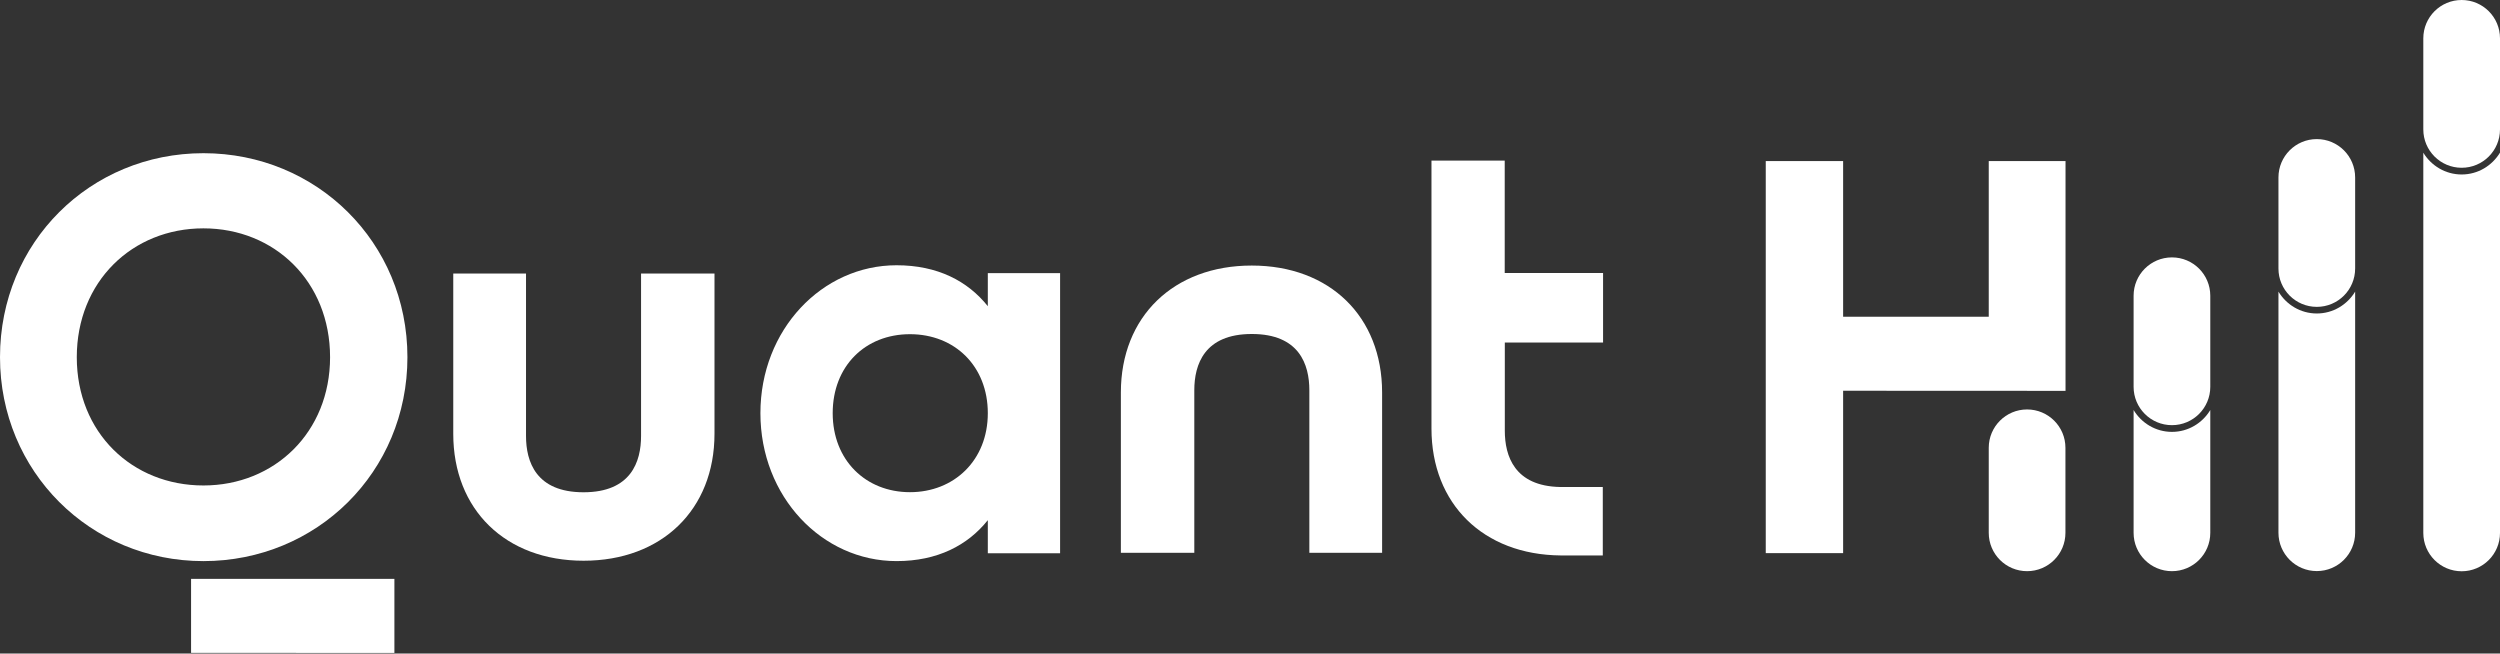 <svg width="241" height="63" viewBox="0 0 241 63" fill="none" xmlns="http://www.w3.org/2000/svg">
<rect x="0" y="0" width="241" height="63" fill="#333333" stroke="none"/>
<path d="M102.193 26.329V53.333H95.225V50.144C93.284 52.575 90.364 54.09 86.427 54.09C79.246 54.09 73.304 47.88 73.304 39.831C73.304 31.782 79.246 25.571 86.427 25.571C90.373 25.571 93.284 27.087 95.225 29.517V26.329H102.193ZM95.225 39.831C95.225 35.293 92.036 32.216 87.721 32.216C83.405 32.216 80.272 35.293 80.272 39.831C80.272 44.368 83.46 47.446 87.721 47.446C91.981 47.446 95.225 44.368 95.225 39.831Z" fill="white"/>
<path d="M191.715 43.167V51.364C191.715 53.407 193.369 55.061 195.411 55.061C197.454 55.061 199.108 53.407 199.108 51.364V43.167C199.108 41.125 197.454 39.471 195.411 39.471C193.369 39.471 191.715 41.125 191.715 43.167Z" fill="white"/>
<path d="M199.117 37.678V15.526H191.715V30.534H177.677V15.526H170.219V53.324H177.677V37.668L199.117 37.678Z" fill="white"/>
<path d="M18.419 62.935L38.02 62.944V55.8H18.419V62.935Z" fill="white"/>
<path d="M0 34.434C0 23.353 8.696 14.768 19.61 14.768C30.525 14.768 39.276 23.353 39.276 34.434C39.276 45.514 30.525 54.091 19.61 54.091C8.696 54.091 0 45.45 0 34.434ZM31.819 34.434C31.819 27.142 26.468 22.013 19.61 22.013C12.753 22.013 7.402 27.142 7.402 34.434C7.402 41.725 12.753 46.799 19.61 46.799C26.468 46.799 31.819 41.67 31.819 34.434Z" fill="white"/>
<path d="M61.798 26.366V42.03C61.798 44.507 60.837 47.455 56.253 47.455C51.669 47.455 50.708 44.507 50.708 42.03V26.366H43.694V41.818C43.694 49.137 48.74 54.054 56.262 54.054C63.785 54.054 68.877 49.137 68.877 41.818V26.366H61.798Z" fill="white"/>
<path d="M115.131 53.287V37.622C115.131 35.145 116.092 32.197 120.676 32.197C125.259 32.197 126.221 35.145 126.221 37.622V53.287H133.235V37.835C133.235 30.515 128.189 25.599 120.666 25.599C113.144 25.599 108.052 30.515 108.052 37.835V53.287H115.131Z" fill="white"/>
<path d="M154.536 33.02V26.32H145.055V15.479H137.994V41.309C137.994 48.583 142.994 53.481 150.452 53.545C150.507 53.545 148.659 53.545 154.509 53.545V46.947C148.64 46.947 150.479 46.947 150.405 46.947C145.997 46.864 145.064 43.962 145.064 41.522V33.02H154.546H154.536Z" fill="white"/>
<path d="M209.376 24.813C207.333 24.813 205.679 26.468 205.679 28.51V37.289C205.679 39.332 207.333 40.986 209.376 40.986C211.418 40.986 213.072 39.332 213.072 37.289V28.51C213.072 26.468 211.418 24.813 209.376 24.813Z" fill="white"/>
<path d="M223.34 13.409C221.297 13.409 219.643 15.064 219.643 17.106V25.886C219.643 27.928 221.297 29.582 223.34 29.582C225.382 29.582 227.036 27.928 227.036 25.886V17.106C227.036 15.064 225.382 13.409 223.34 13.409Z" fill="white"/>
<path d="M237.304 0C235.261 0 233.607 1.654 233.607 3.697V12.476C233.607 14.518 235.261 16.173 237.304 16.173C239.346 16.173 241 14.518 241 12.476V3.697C241 1.654 239.346 0 237.304 0Z" fill="white"/>
<path d="M209.376 41.633C207.805 41.633 206.437 40.783 205.679 39.526V51.364C205.679 53.407 207.333 55.061 209.376 55.061C211.418 55.061 213.072 53.407 213.072 51.364V39.526C212.315 40.783 210.947 41.633 209.376 41.633Z" fill="white"/>
<path d="M223.34 30.22C221.769 30.22 220.401 29.369 219.643 28.113V51.355C219.643 53.397 221.297 55.052 223.34 55.052C225.382 55.052 227.036 53.397 227.036 51.355V28.113C226.278 29.369 224.911 30.22 223.34 30.22Z" fill="white"/>
<path d="M237.304 16.82C235.732 16.82 234.365 15.969 233.607 14.722V51.374C233.607 53.416 235.261 55.07 237.304 55.07C239.346 55.07 241 53.416 241 51.374V14.713C240.242 15.969 238.875 16.82 237.304 16.82Z" fill="white"/>
</svg>
